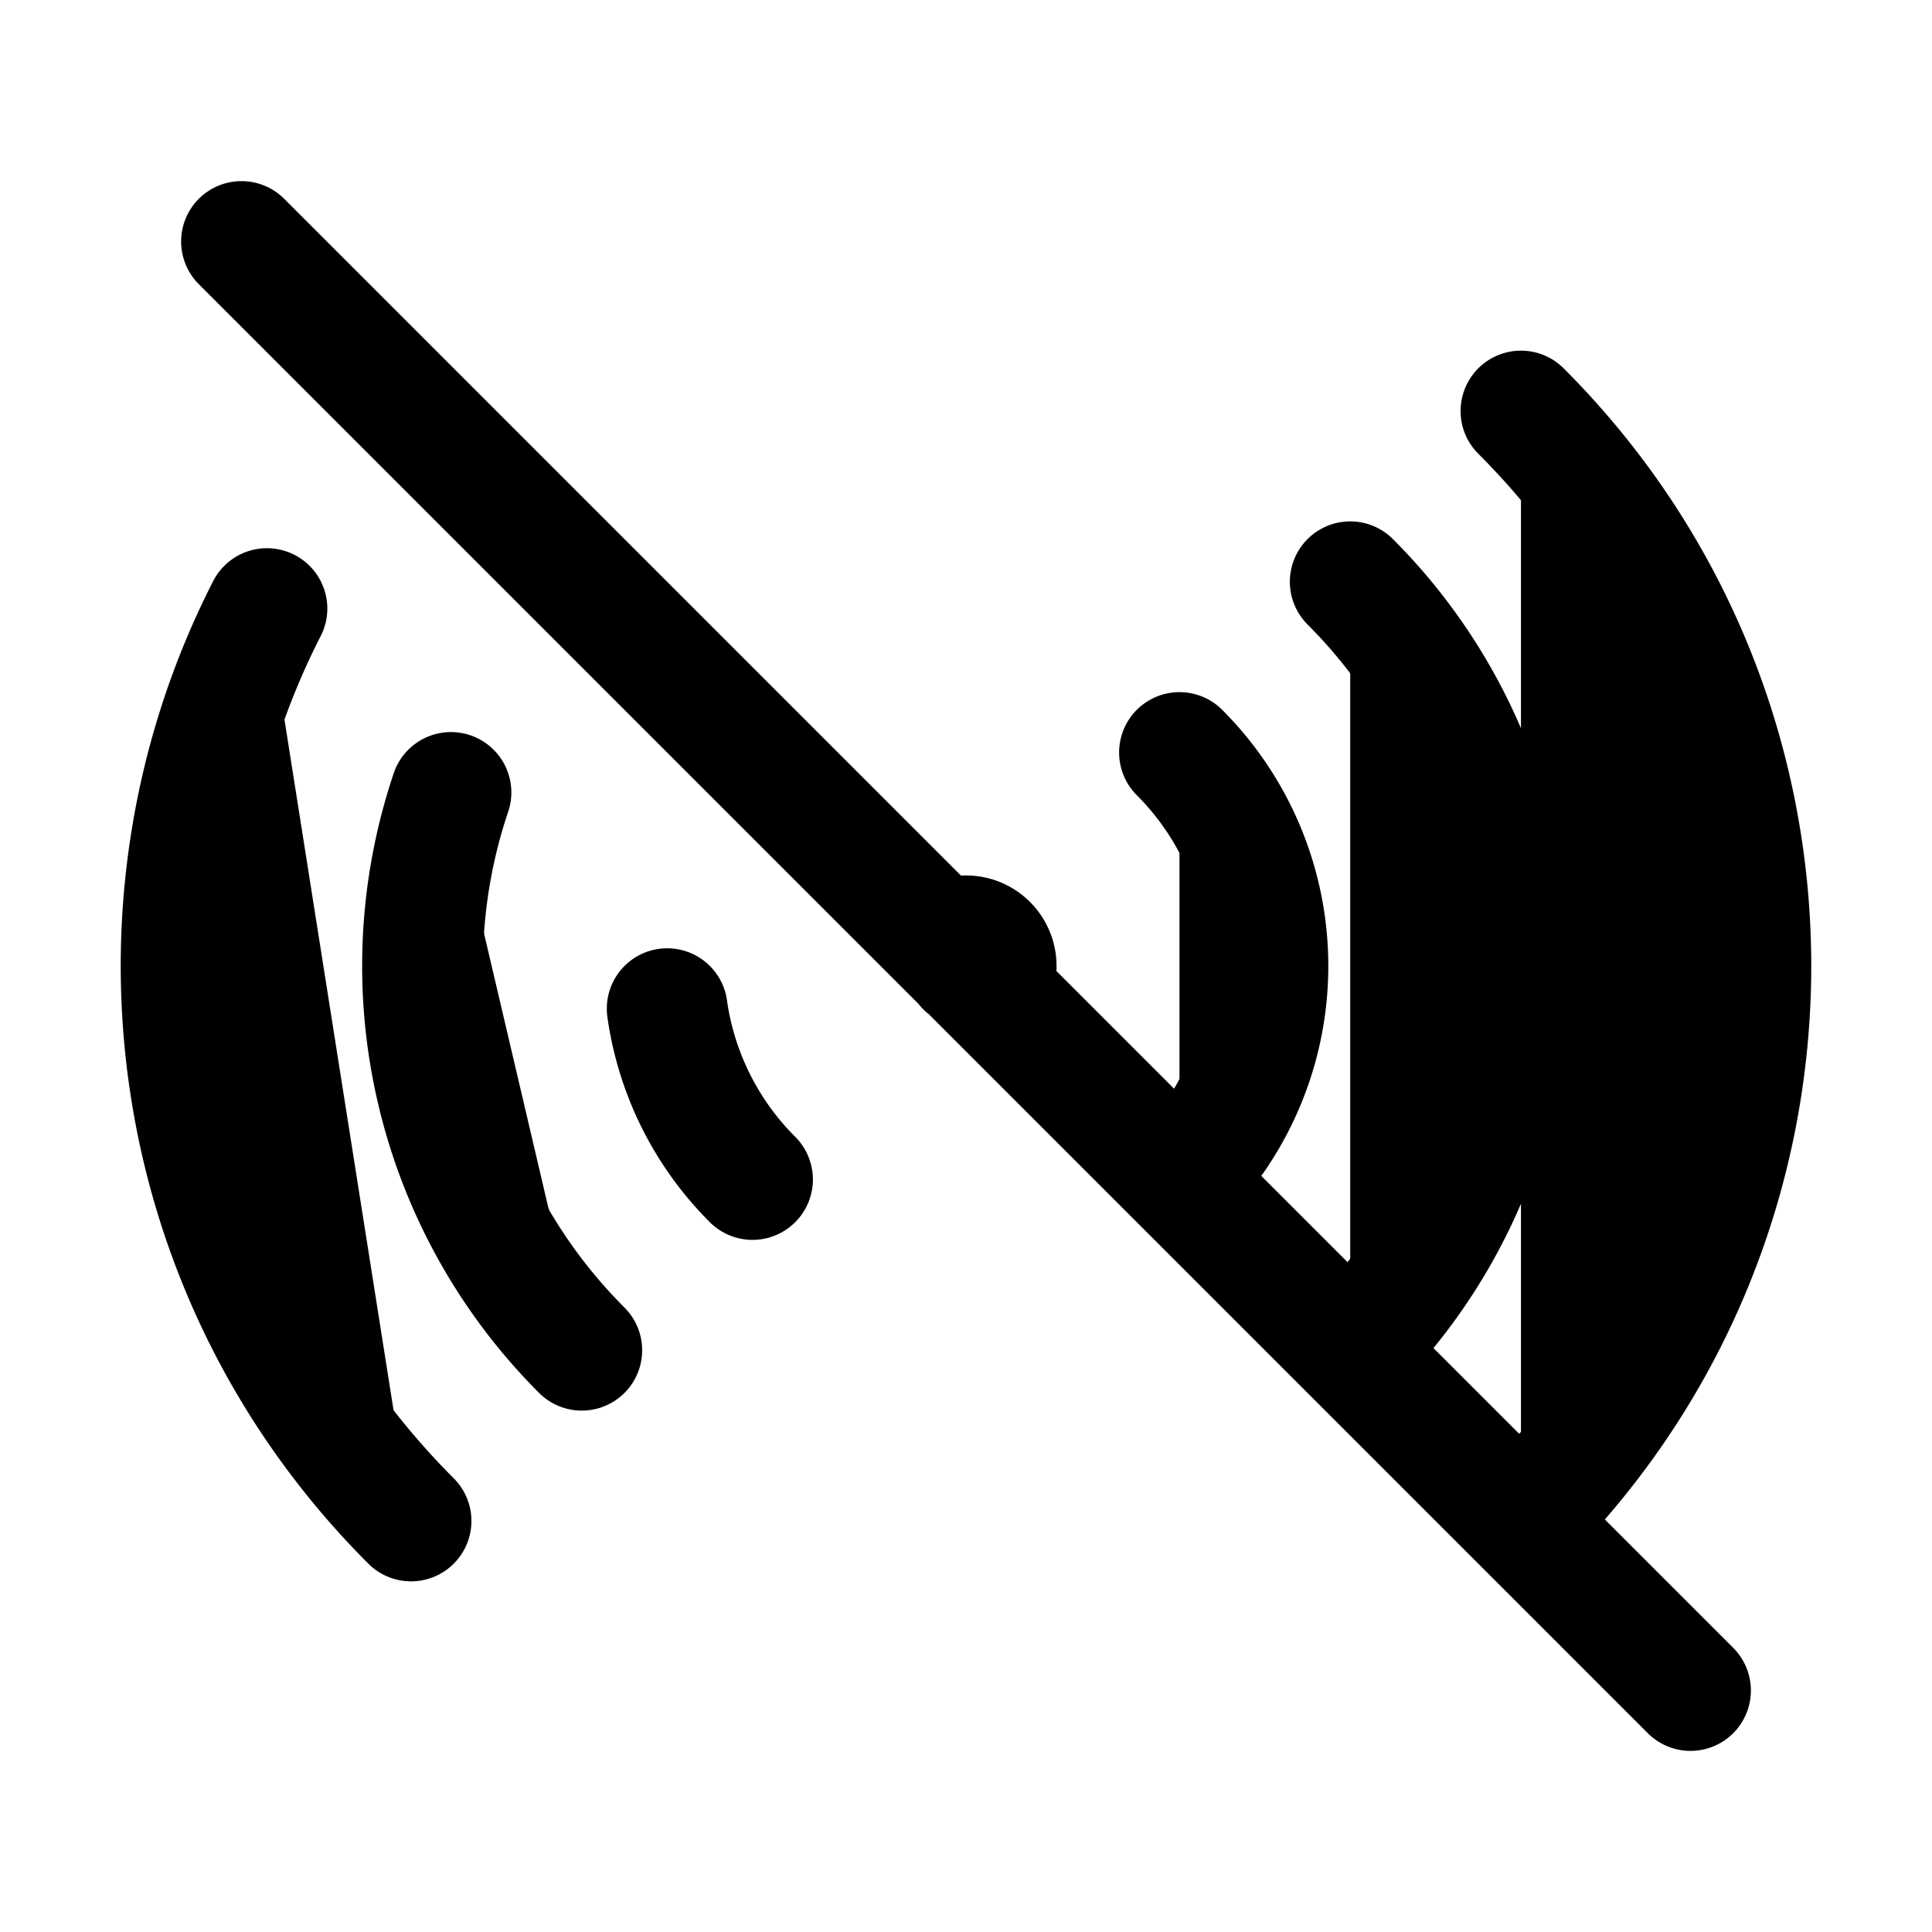 <svg xmlns="http://www.w3.org/2000/svg" fill="currentColor" viewBox="0 0 24 24" stroke-width="1.5" stroke="currentColor" aria-hidden="true" data-slot="icon">
  <path stroke-linecap="round" stroke-linejoin="round" d="m3 3 8.735 8.735m0 0a.374.374 0 1 1 .53.53m-.53-.53.53.53m0 0L21 21M14.652 9.348a3.75 3.75 0 0 1 0 5.304m2.121-7.425a6.75 6.75 0 0 1 0 9.546m2.121-11.667c3.808 3.807 3.808 9.98 0 13.788m-9.546-4.242a3.733 3.733 0 0 1-1.06-2.122m-1.061 4.243a6.75 6.75 0 0 1-1.625-6.929m-.496 9.05c-3.068-3.067-3.664-7.67-1.79-11.334M12 12h.008v.008H12V12Z"/>
</svg>